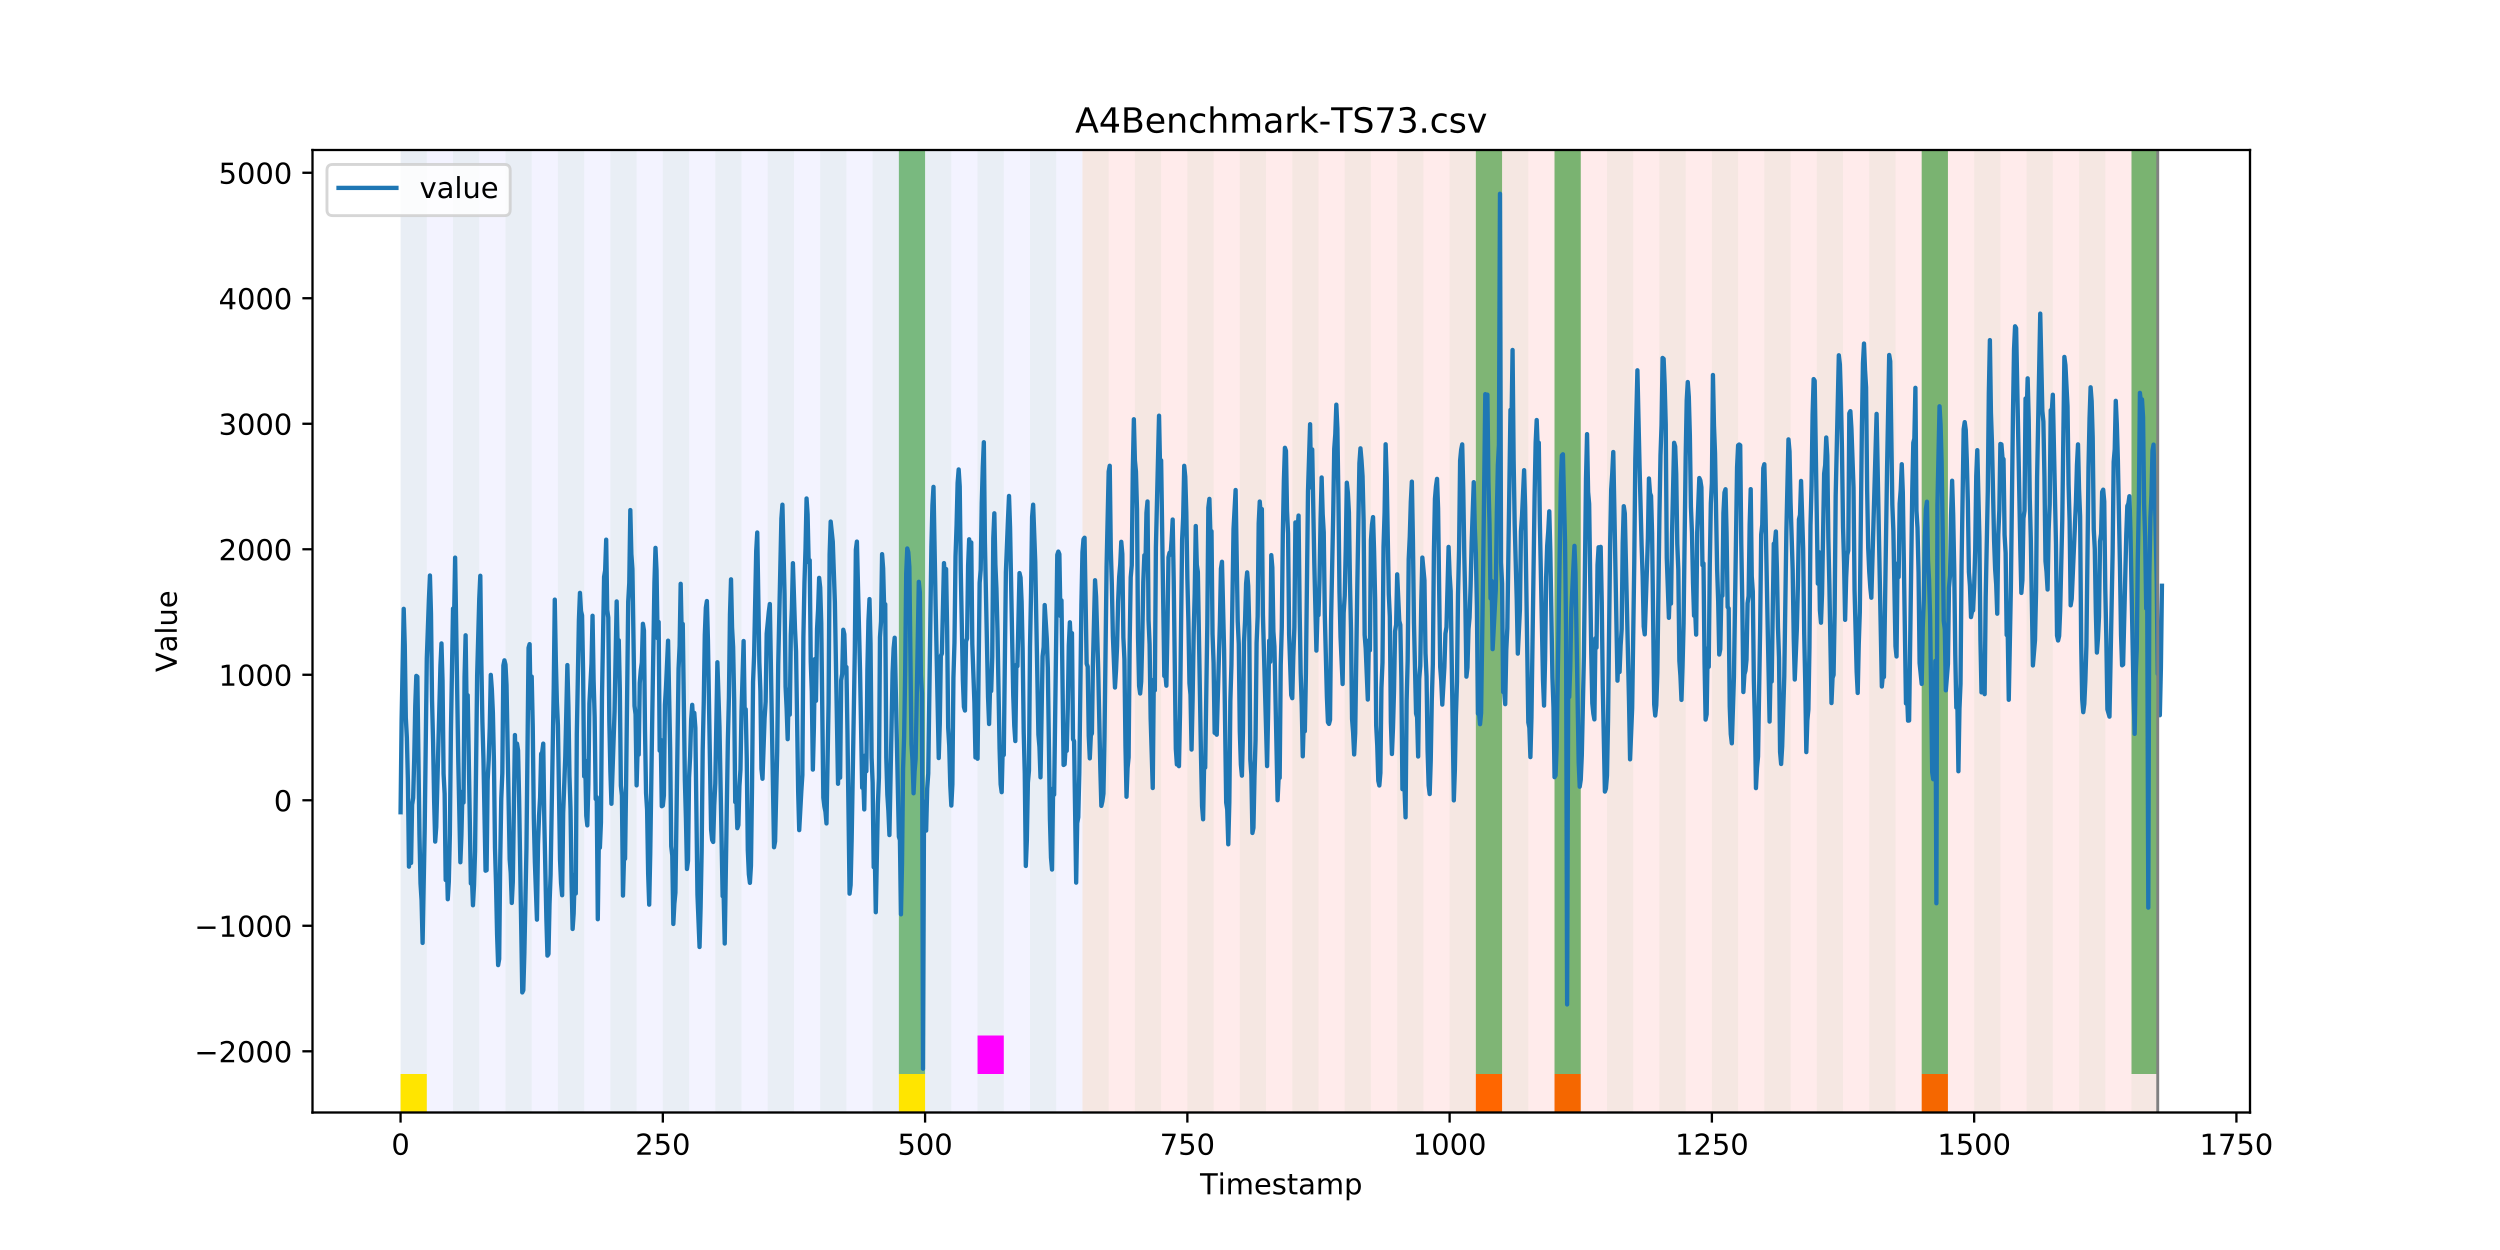 <?xml version="1.0" encoding="utf-8" standalone="no"?>
<!DOCTYPE svg PUBLIC "-//W3C//DTD SVG 1.1//EN"
  "http://www.w3.org/Graphics/SVG/1.1/DTD/svg11.dtd">
<!-- Created with matplotlib (https://matplotlib.org/) -->
<svg height="432pt" version="1.1" viewBox="0 0 864 432" width="864pt" xmlns="http://www.w3.org/2000/svg" xmlns:xlink="http://www.w3.org/1999/xlink">
 <defs>
  <style type="text/css">
*{stroke-linecap:butt;stroke-linejoin:round;}
  </style>
 </defs>
 <g id="figure_1">
  <g id="patch_1">
   <path d="M 0 432 
L 864 432 
L 864 0 
L 0 0 
z
" style="fill:#ffffff;"/>
  </g>
  <g id="axes_1">
   <g id="patch_2">
    <path d="M 108 384.48 
L 777.6 384.48 
L 777.6 51.84 
L 108 51.84 
z
" style="fill:#ffffff;"/>
   </g>
   <g id="patch_3">
    <path clip-path="url(#p9f52085fee)" d="M 138.436 384.48 
L 138.436 51.84 
L 374.096 51.84 
L 374.096 384.48 
z
" style="fill:#0000ff;opacity:0.05;"/>
   </g>
   <g id="patch_4">
    <path clip-path="url(#p9f52085fee)" d="M 374.096 384.48 
L 374.096 51.84 
L 745.713 51.84 
L 745.713 384.48 
z
" style="fill:#ff0000;opacity:0.08;"/>
   </g>
   <g id="patch_5">
    <path clip-path="url(#p9f52085fee)" d="M 138.436 384.48 
L 138.436 51.84 
L 147.5 51.84 
L 147.5 384.48 
z
" style="fill:#008000;opacity:0.04;"/>
   </g>
   <g id="patch_6">
    <path clip-path="url(#p9f52085fee)" d="M 138.436 384.48 
L 138.436 371.174 
L 147.5 371.174 
L 147.5 384.48 
z
" style="fill:#ffe500;"/>
   </g>
   <g id="patch_7">
    <path clip-path="url(#p9f52085fee)" d="M 156.564 384.48 
L 156.564 51.84 
L 165.628 51.84 
L 165.628 384.48 
z
" style="fill:#008000;opacity:0.04;"/>
   </g>
   <g id="patch_8">
    <path clip-path="url(#p9f52085fee)" d="M 174.692 384.48 
L 174.692 51.84 
L 183.756 51.84 
L 183.756 384.48 
z
" style="fill:#008000;opacity:0.04;"/>
   </g>
   <g id="patch_9">
    <path clip-path="url(#p9f52085fee)" d="M 192.819 384.48 
L 192.819 51.84 
L 201.883 51.84 
L 201.883 384.48 
z
" style="fill:#008000;opacity:0.04;"/>
   </g>
   <g id="patch_10">
    <path clip-path="url(#p9f52085fee)" d="M 210.947 384.48 
L 210.947 51.84 
L 220.011 51.84 
L 220.011 384.48 
z
" style="fill:#008000;opacity:0.04;"/>
   </g>
   <g id="patch_11">
    <path clip-path="url(#p9f52085fee)" d="M 229.075 384.48 
L 229.075 51.84 
L 238.139 51.84 
L 238.139 384.48 
z
" style="fill:#008000;opacity:0.04;"/>
   </g>
   <g id="patch_12">
    <path clip-path="url(#p9f52085fee)" d="M 247.202 384.48 
L 247.202 51.84 
L 256.266 51.84 
L 256.266 384.48 
z
" style="fill:#008000;opacity:0.04;"/>
   </g>
   <g id="patch_13">
    <path clip-path="url(#p9f52085fee)" d="M 265.33 384.48 
L 265.33 51.84 
L 274.394 51.84 
L 274.394 384.48 
z
" style="fill:#008000;opacity:0.04;"/>
   </g>
   <g id="patch_14">
    <path clip-path="url(#p9f52085fee)" d="M 510.054 384.48 
L 510.054 371.174 
L 519.118 371.174 
L 519.118 384.48 
z
" style="fill:#ff6600;"/>
   </g>
   <g id="patch_15">
    <path clip-path="url(#p9f52085fee)" d="M 283.458 384.48 
L 283.458 51.84 
L 292.522 51.84 
L 292.522 384.48 
z
" style="fill:#008000;opacity:0.04;"/>
   </g>
   <g id="patch_16">
    <path clip-path="url(#p9f52085fee)" d="M 301.585 384.48 
L 301.585 51.84 
L 310.649 51.84 
L 310.649 384.48 
z
" style="fill:#008000;opacity:0.04;"/>
   </g>
   <g id="patch_17">
    <path clip-path="url(#p9f52085fee)" d="M 537.245 384.48 
L 537.245 371.174 
L 546.309 371.174 
L 546.309 384.48 
z
" style="fill:#ff6600;"/>
   </g>
   <g id="patch_18">
    <path clip-path="url(#p9f52085fee)" d="M 310.649 371.174 
L 310.649 51.84 
L 319.713 51.84 
L 319.713 371.174 
z
" style="fill:#008000;opacity:0.5;"/>
   </g>
   <g id="patch_19">
    <path clip-path="url(#p9f52085fee)" d="M 310.649 384.48 
L 310.649 371.174 
L 319.713 371.174 
L 319.713 384.48 
z
" style="fill:#ffe500;"/>
   </g>
   <g id="patch_20">
    <path clip-path="url(#p9f52085fee)" d="M 319.713 384.48 
L 319.713 51.84 
L 328.777 51.84 
L 328.777 384.48 
z
" style="fill:#008000;opacity:0.04;"/>
   </g>
   <g id="patch_21">
    <path clip-path="url(#p9f52085fee)" d="M 337.841 384.48 
L 337.841 51.84 
L 346.905 51.84 
L 346.905 384.48 
z
" style="fill:#008000;opacity:0.04;"/>
   </g>
   <g id="patch_22">
    <path clip-path="url(#p9f52085fee)" d="M 337.841 371.174 
L 337.841 357.869 
L 346.905 357.869 
L 346.905 371.174 
z
" style="fill:#ff00ff;"/>
   </g>
   <g id="patch_23">
    <path clip-path="url(#p9f52085fee)" d="M 355.968 384.48 
L 355.968 51.84 
L 365.032 51.84 
L 365.032 384.48 
z
" style="fill:#008000;opacity:0.04;"/>
   </g>
   <g id="patch_24">
    <path clip-path="url(#p9f52085fee)" d="M 374.096 384.48 
L 374.096 51.84 
L 383.16 51.84 
L 383.16 384.48 
z
" style="fill:#008000;opacity:0.04;"/>
   </g>
   <g id="patch_25">
    <path clip-path="url(#p9f52085fee)" d="M 392.224 384.48 
L 392.224 51.84 
L 401.288 51.84 
L 401.288 384.48 
z
" style="fill:#008000;opacity:0.04;"/>
   </g>
   <g id="patch_26">
    <path clip-path="url(#p9f52085fee)" d="M 410.351 384.48 
L 410.351 51.84 
L 419.415 51.84 
L 419.415 384.48 
z
" style="fill:#008000;opacity:0.04;"/>
   </g>
   <g id="patch_27">
    <path clip-path="url(#p9f52085fee)" d="M 428.479 384.48 
L 428.479 51.84 
L 437.543 51.84 
L 437.543 384.48 
z
" style="fill:#008000;opacity:0.04;"/>
   </g>
   <g id="patch_28">
    <path clip-path="url(#p9f52085fee)" d="M 664.139 384.48 
L 664.139 371.174 
L 673.203 371.174 
L 673.203 384.48 
z
" style="fill:#ff6600;"/>
   </g>
   <g id="patch_29">
    <path clip-path="url(#p9f52085fee)" d="M 446.607 384.48 
L 446.607 51.84 
L 455.671 51.84 
L 455.671 384.48 
z
" style="fill:#008000;opacity:0.04;"/>
   </g>
   <g id="patch_30">
    <path clip-path="url(#p9f52085fee)" d="M 464.734 384.48 
L 464.734 51.84 
L 473.798 51.84 
L 473.798 384.48 
z
" style="fill:#008000;opacity:0.04;"/>
   </g>
   <g id="patch_31">
    <path clip-path="url(#p9f52085fee)" d="M 482.862 384.48 
L 482.862 51.84 
L 491.926 51.84 
L 491.926 384.48 
z
" style="fill:#008000;opacity:0.04;"/>
   </g>
   <g id="patch_32">
    <path clip-path="url(#p9f52085fee)" d="M 500.99 384.48 
L 500.99 51.84 
L 510.054 51.84 
L 510.054 384.48 
z
" style="fill:#008000;opacity:0.04;"/>
   </g>
   <g id="patch_33">
    <path clip-path="url(#p9f52085fee)" d="M 510.054 371.174 
L 510.054 51.84 
L 519.118 51.84 
L 519.118 371.174 
z
" style="fill:#008000;opacity:0.5;"/>
   </g>
   <g id="patch_34">
    <path clip-path="url(#p9f52085fee)" d="M 519.118 384.48 
L 519.118 51.84 
L 528.181 51.84 
L 528.181 384.48 
z
" style="fill:#008000;opacity:0.04;"/>
   </g>
   <g id="patch_35">
    <path clip-path="url(#p9f52085fee)" d="M 537.245 384.48 
L 537.245 51.84 
L 546.309 51.84 
L 546.309 384.48 
z
" style="fill:#008000;opacity:0.04;"/>
   </g>
   <g id="patch_36">
    <path clip-path="url(#p9f52085fee)" d="M 537.245 371.174 
L 537.245 51.84 
L 546.309 51.84 
L 546.309 371.174 
z
" style="fill:#008000;opacity:0.5;"/>
   </g>
   <g id="patch_37">
    <path clip-path="url(#p9f52085fee)" d="M 555.373 384.48 
L 555.373 51.84 
L 564.437 51.84 
L 564.437 384.48 
z
" style="fill:#008000;opacity:0.04;"/>
   </g>
   <g id="patch_38">
    <path clip-path="url(#p9f52085fee)" d="M 573.501 384.48 
L 573.501 51.84 
L 582.564 51.84 
L 582.564 384.48 
z
" style="fill:#008000;opacity:0.04;"/>
   </g>
   <g id="patch_39">
    <path clip-path="url(#p9f52085fee)" d="M 591.628 384.48 
L 591.628 51.84 
L 600.692 51.84 
L 600.692 384.48 
z
" style="fill:#008000;opacity:0.04;"/>
   </g>
   <g id="patch_40">
    <path clip-path="url(#p9f52085fee)" d="M 609.756 384.48 
L 609.756 51.84 
L 618.82 51.84 
L 618.82 384.48 
z
" style="fill:#008000;opacity:0.04;"/>
   </g>
   <g id="patch_41">
    <path clip-path="url(#p9f52085fee)" d="M 627.884 384.48 
L 627.884 51.84 
L 636.947 51.84 
L 636.947 384.48 
z
" style="fill:#008000;opacity:0.04;"/>
   </g>
   <g id="patch_42">
    <path clip-path="url(#p9f52085fee)" d="M 646.011 384.48 
L 646.011 51.84 
L 655.075 51.84 
L 655.075 384.48 
z
" style="fill:#008000;opacity:0.04;"/>
   </g>
   <g id="patch_43">
    <path clip-path="url(#p9f52085fee)" d="M 664.139 384.48 
L 664.139 51.84 
L 673.203 51.84 
L 673.203 384.48 
z
" style="fill:#008000;opacity:0.04;"/>
   </g>
   <g id="patch_44">
    <path clip-path="url(#p9f52085fee)" d="M 664.139 371.174 
L 664.139 51.84 
L 673.203 51.84 
L 673.203 371.174 
z
" style="fill:#008000;opacity:0.5;"/>
   </g>
   <g id="patch_45">
    <path clip-path="url(#p9f52085fee)" d="M 682.267 384.48 
L 682.267 51.84 
L 691.33 51.84 
L 691.33 384.48 
z
" style="fill:#008000;opacity:0.04;"/>
   </g>
   <g id="patch_46">
    <path clip-path="url(#p9f52085fee)" d="M 700.394 384.48 
L 700.394 51.84 
L 709.458 51.84 
L 709.458 384.48 
z
" style="fill:#008000;opacity:0.04;"/>
   </g>
   <g id="patch_47">
    <path clip-path="url(#p9f52085fee)" d="M 718.522 384.48 
L 718.522 51.84 
L 727.586 51.84 
L 727.586 384.48 
z
" style="fill:#008000;opacity:0.04;"/>
   </g>
   <g id="patch_48">
    <path clip-path="url(#p9f52085fee)" d="M 736.65 384.48 
L 736.65 51.84 
L 745.713 51.84 
L 745.713 384.48 
z
" style="fill:#008000;opacity:0.04;"/>
   </g>
   <g id="patch_49">
    <path clip-path="url(#p9f52085fee)" d="M 736.65 371.174 
L 736.65 51.84 
L 745.713 51.84 
L 745.713 371.174 
z
" style="fill:#008000;opacity:0.5;"/>
   </g>
   <g id="matplotlib.axis_1">
    <g id="xtick_1">
     <g id="line2d_1">
      <defs>
       <path d="M 0 0 
L 0 3.5 
" id="m38da753f60" style="stroke:#000000;stroke-width:0.8;"/>
      </defs>
      <g>
       <use style="stroke:#000000;stroke-width:0.8;" x="138.436" xlink:href="#m38da753f60" y="384.48"/>
      </g>
     </g>
     <g id="text_1">
      <!-- 0 -->
      <defs>
       <path d="M 31.781 66.406 
Q 24.172 66.406 20.328 58.906 
Q 16.5 51.422 16.5 36.375 
Q 16.5 21.391 20.328 13.891 
Q 24.172 6.391 31.781 6.391 
Q 39.453 6.391 43.281 13.891 
Q 47.125 21.391 47.125 36.375 
Q 47.125 51.422 43.281 58.906 
Q 39.453 66.406 31.781 66.406 
z
M 31.781 74.219 
Q 44.047 74.219 50.516 64.516 
Q 56.984 54.828 56.984 36.375 
Q 56.984 17.969 50.516 8.266 
Q 44.047 -1.422 31.781 -1.422 
Q 19.531 -1.422 13.062 8.266 
Q 6.594 17.969 6.594 36.375 
Q 6.594 54.828 13.062 64.516 
Q 19.531 74.219 31.781 74.219 
z
" id="DejaVuSans-48"/>
      </defs>
      <g transform="translate(135.255 399.078)scale(0.1 -0.1)">
       <use xlink:href="#DejaVuSans-48"/>
      </g>
     </g>
    </g>
    <g id="xtick_2">
     <g id="line2d_2">
      <g>
       <use style="stroke:#000000;stroke-width:0.8;" x="229.075" xlink:href="#m38da753f60" y="384.48"/>
      </g>
     </g>
     <g id="text_2">
      <!-- 250 -->
      <defs>
       <path d="M 19.188 8.297 
L 53.609 8.297 
L 53.609 0 
L 7.328 0 
L 7.328 8.297 
Q 12.938 14.109 22.625 23.891 
Q 32.328 33.688 34.812 36.531 
Q 39.547 41.844 41.422 45.531 
Q 43.312 49.219 43.312 52.781 
Q 43.312 58.594 39.234 62.25 
Q 35.156 65.922 28.609 65.922 
Q 23.969 65.922 18.812 64.312 
Q 13.672 62.703 7.812 59.422 
L 7.812 69.391 
Q 13.766 71.781 18.938 73 
Q 24.125 74.219 28.422 74.219 
Q 39.75 74.219 46.484 68.547 
Q 53.219 62.891 53.219 53.422 
Q 53.219 48.922 51.531 44.891 
Q 49.859 40.875 45.406 35.406 
Q 44.188 33.984 37.641 27.219 
Q 31.109 20.453 19.188 8.297 
z
" id="DejaVuSans-50"/>
       <path d="M 10.797 72.906 
L 49.516 72.906 
L 49.516 64.594 
L 19.828 64.594 
L 19.828 46.734 
Q 21.969 47.469 24.109 47.828 
Q 26.266 48.188 28.422 48.188 
Q 40.625 48.188 47.75 41.5 
Q 54.891 34.812 54.891 23.391 
Q 54.891 11.625 47.562 5.094 
Q 40.234 -1.422 26.906 -1.422 
Q 22.312 -1.422 17.547 -0.641 
Q 12.797 0.141 7.719 1.703 
L 7.719 11.625 
Q 12.109 9.234 16.797 8.062 
Q 21.484 6.891 26.703 6.891 
Q 35.156 6.891 40.078 11.328 
Q 45.016 15.766 45.016 23.391 
Q 45.016 31 40.078 35.438 
Q 35.156 39.891 26.703 39.891 
Q 22.75 39.891 18.812 39.016 
Q 14.891 38.141 10.797 36.281 
z
" id="DejaVuSans-53"/>
      </defs>
      <g transform="translate(219.531 399.078)scale(0.1 -0.1)">
       <use xlink:href="#DejaVuSans-50"/>
       <use x="63.623" xlink:href="#DejaVuSans-53"/>
       <use x="127.246" xlink:href="#DejaVuSans-48"/>
      </g>
     </g>
    </g>
    <g id="xtick_3">
     <g id="line2d_3">
      <g>
       <use style="stroke:#000000;stroke-width:0.8;" x="319.713" xlink:href="#m38da753f60" y="384.48"/>
      </g>
     </g>
     <g id="text_3">
      <!-- 500 -->
      <g transform="translate(310.169 399.078)scale(0.1 -0.1)">
       <use xlink:href="#DejaVuSans-53"/>
       <use x="63.623" xlink:href="#DejaVuSans-48"/>
       <use x="127.246" xlink:href="#DejaVuSans-48"/>
      </g>
     </g>
    </g>
    <g id="xtick_4">
     <g id="line2d_4">
      <g>
       <use style="stroke:#000000;stroke-width:0.8;" x="410.351" xlink:href="#m38da753f60" y="384.48"/>
      </g>
     </g>
     <g id="text_4">
      <!-- 750 -->
      <defs>
       <path d="M 8.203 72.906 
L 55.078 72.906 
L 55.078 68.703 
L 28.609 0 
L 18.312 0 
L 43.219 64.594 
L 8.203 64.594 
z
" id="DejaVuSans-55"/>
      </defs>
      <g transform="translate(400.808 399.078)scale(0.1 -0.1)">
       <use xlink:href="#DejaVuSans-55"/>
       <use x="63.623" xlink:href="#DejaVuSans-53"/>
       <use x="127.246" xlink:href="#DejaVuSans-48"/>
      </g>
     </g>
    </g>
    <g id="xtick_5">
     <g id="line2d_5">
      <g>
       <use style="stroke:#000000;stroke-width:0.8;" x="500.99" xlink:href="#m38da753f60" y="384.48"/>
      </g>
     </g>
     <g id="text_5">
      <!-- 1000 -->
      <defs>
       <path d="M 12.406 8.297 
L 28.516 8.297 
L 28.516 63.922 
L 10.984 60.406 
L 10.984 69.391 
L 28.422 72.906 
L 38.281 72.906 
L 38.281 8.297 
L 54.391 8.297 
L 54.391 0 
L 12.406 0 
z
" id="DejaVuSans-49"/>
      </defs>
      <g transform="translate(488.265 399.078)scale(0.1 -0.1)">
       <use xlink:href="#DejaVuSans-49"/>
       <use x="63.623" xlink:href="#DejaVuSans-48"/>
       <use x="127.246" xlink:href="#DejaVuSans-48"/>
       <use x="190.869" xlink:href="#DejaVuSans-48"/>
      </g>
     </g>
    </g>
    <g id="xtick_6">
     <g id="line2d_6">
      <g>
       <use style="stroke:#000000;stroke-width:0.8;" x="591.628" xlink:href="#m38da753f60" y="384.48"/>
      </g>
     </g>
     <g id="text_6">
      <!-- 1250 -->
      <g transform="translate(578.903 399.078)scale(0.1 -0.1)">
       <use xlink:href="#DejaVuSans-49"/>
       <use x="63.623" xlink:href="#DejaVuSans-50"/>
       <use x="127.246" xlink:href="#DejaVuSans-53"/>
       <use x="190.869" xlink:href="#DejaVuSans-48"/>
      </g>
     </g>
    </g>
    <g id="xtick_7">
     <g id="line2d_7">
      <g>
       <use style="stroke:#000000;stroke-width:0.8;" x="682.267" xlink:href="#m38da753f60" y="384.48"/>
      </g>
     </g>
     <g id="text_7">
      <!-- 1500 -->
      <g transform="translate(669.542 399.078)scale(0.1 -0.1)">
       <use xlink:href="#DejaVuSans-49"/>
       <use x="63.623" xlink:href="#DejaVuSans-53"/>
       <use x="127.246" xlink:href="#DejaVuSans-48"/>
       <use x="190.869" xlink:href="#DejaVuSans-48"/>
      </g>
     </g>
    </g>
    <g id="xtick_8">
     <g id="line2d_8">
      <g>
       <use style="stroke:#000000;stroke-width:0.8;" x="772.905" xlink:href="#m38da753f60" y="384.48"/>
      </g>
     </g>
     <g id="text_8">
      <!-- 1750 -->
      <g transform="translate(760.18 399.078)scale(0.1 -0.1)">
       <use xlink:href="#DejaVuSans-49"/>
       <use x="63.623" xlink:href="#DejaVuSans-55"/>
       <use x="127.246" xlink:href="#DejaVuSans-53"/>
       <use x="190.869" xlink:href="#DejaVuSans-48"/>
      </g>
     </g>
    </g>
    <g id="text_9">
     <!-- Timestamp -->
     <defs>
      <path d="M -0.297 72.906 
L 61.375 72.906 
L 61.375 64.594 
L 35.5 64.594 
L 35.5 0 
L 25.594 0 
L 25.594 64.594 
L -0.297 64.594 
z
" id="DejaVuSans-84"/>
      <path d="M 9.422 54.688 
L 18.406 54.688 
L 18.406 0 
L 9.422 0 
z
M 9.422 75.984 
L 18.406 75.984 
L 18.406 64.594 
L 9.422 64.594 
z
" id="DejaVuSans-105"/>
      <path d="M 52 44.188 
Q 55.375 50.25 60.062 53.125 
Q 64.75 56 71.094 56 
Q 79.641 56 84.281 50.016 
Q 88.922 44.047 88.922 33.016 
L 88.922 0 
L 79.891 0 
L 79.891 32.719 
Q 79.891 40.578 77.094 44.375 
Q 74.312 48.188 68.609 48.188 
Q 61.625 48.188 57.562 43.547 
Q 53.516 38.922 53.516 30.906 
L 53.516 0 
L 44.484 0 
L 44.484 32.719 
Q 44.484 40.625 41.703 44.406 
Q 38.922 48.188 33.109 48.188 
Q 26.219 48.188 22.156 43.531 
Q 18.109 38.875 18.109 30.906 
L 18.109 0 
L 9.078 0 
L 9.078 54.688 
L 18.109 54.688 
L 18.109 46.188 
Q 21.188 51.219 25.484 53.609 
Q 29.781 56 35.688 56 
Q 41.656 56 45.828 52.969 
Q 50 49.953 52 44.188 
z
" id="DejaVuSans-109"/>
      <path d="M 56.203 29.594 
L 56.203 25.203 
L 14.891 25.203 
Q 15.484 15.922 20.484 11.062 
Q 25.484 6.203 34.422 6.203 
Q 39.594 6.203 44.453 7.469 
Q 49.312 8.734 54.109 11.281 
L 54.109 2.781 
Q 49.266 0.734 44.188 -0.344 
Q 39.109 -1.422 33.891 -1.422 
Q 20.797 -1.422 13.156 6.188 
Q 5.516 13.812 5.516 26.812 
Q 5.516 40.234 12.766 48.109 
Q 20.016 56 32.328 56 
Q 43.359 56 49.781 48.891 
Q 56.203 41.797 56.203 29.594 
z
M 47.219 32.234 
Q 47.125 39.594 43.094 43.984 
Q 39.062 48.391 32.422 48.391 
Q 24.906 48.391 20.391 44.141 
Q 15.875 39.891 15.188 32.172 
z
" id="DejaVuSans-101"/>
      <path d="M 44.281 53.078 
L 44.281 44.578 
Q 40.484 46.531 36.375 47.5 
Q 32.281 48.484 27.875 48.484 
Q 21.188 48.484 17.844 46.438 
Q 14.5 44.391 14.5 40.281 
Q 14.5 37.156 16.891 35.375 
Q 19.281 33.594 26.516 31.984 
L 29.594 31.297 
Q 39.156 29.25 43.188 25.516 
Q 47.219 21.781 47.219 15.094 
Q 47.219 7.469 41.188 3.016 
Q 35.156 -1.422 24.609 -1.422 
Q 20.219 -1.422 15.453 -0.562 
Q 10.688 0.297 5.422 2 
L 5.422 11.281 
Q 10.406 8.688 15.234 7.391 
Q 20.062 6.109 24.812 6.109 
Q 31.156 6.109 34.562 8.281 
Q 37.984 10.453 37.984 14.406 
Q 37.984 18.062 35.516 20.016 
Q 33.062 21.969 24.703 23.781 
L 21.578 24.516 
Q 13.234 26.266 9.516 29.906 
Q 5.812 33.547 5.812 39.891 
Q 5.812 47.609 11.281 51.797 
Q 16.75 56 26.812 56 
Q 31.781 56 36.172 55.266 
Q 40.578 54.547 44.281 53.078 
z
" id="DejaVuSans-115"/>
      <path d="M 18.312 70.219 
L 18.312 54.688 
L 36.812 54.688 
L 36.812 47.703 
L 18.312 47.703 
L 18.312 18.016 
Q 18.312 11.328 20.141 9.422 
Q 21.969 7.516 27.594 7.516 
L 36.812 7.516 
L 36.812 0 
L 27.594 0 
Q 17.188 0 13.234 3.875 
Q 9.281 7.766 9.281 18.016 
L 9.281 47.703 
L 2.688 47.703 
L 2.688 54.688 
L 9.281 54.688 
L 9.281 70.219 
z
" id="DejaVuSans-116"/>
      <path d="M 34.281 27.484 
Q 23.391 27.484 19.188 25 
Q 14.984 22.516 14.984 16.5 
Q 14.984 11.719 18.141 8.906 
Q 21.297 6.109 26.703 6.109 
Q 34.188 6.109 38.703 11.406 
Q 43.219 16.703 43.219 25.484 
L 43.219 27.484 
z
M 52.203 31.203 
L 52.203 0 
L 43.219 0 
L 43.219 8.297 
Q 40.141 3.328 35.547 0.953 
Q 30.953 -1.422 24.312 -1.422 
Q 15.922 -1.422 10.953 3.297 
Q 6 8.016 6 15.922 
Q 6 25.141 12.172 29.828 
Q 18.359 34.516 30.609 34.516 
L 43.219 34.516 
L 43.219 35.406 
Q 43.219 41.609 39.141 45 
Q 35.062 48.391 27.688 48.391 
Q 23 48.391 18.547 47.266 
Q 14.109 46.141 10.016 43.891 
L 10.016 52.203 
Q 14.938 54.109 19.578 55.047 
Q 24.219 56 28.609 56 
Q 40.484 56 46.344 49.844 
Q 52.203 43.703 52.203 31.203 
z
" id="DejaVuSans-97"/>
      <path d="M 18.109 8.203 
L 18.109 -20.797 
L 9.078 -20.797 
L 9.078 54.688 
L 18.109 54.688 
L 18.109 46.391 
Q 20.953 51.266 25.266 53.625 
Q 29.594 56 35.594 56 
Q 45.562 56 51.781 48.094 
Q 58.016 40.188 58.016 27.297 
Q 58.016 14.406 51.781 6.484 
Q 45.562 -1.422 35.594 -1.422 
Q 29.594 -1.422 25.266 0.953 
Q 20.953 3.328 18.109 8.203 
z
M 48.688 27.297 
Q 48.688 37.203 44.609 42.844 
Q 40.531 48.484 33.406 48.484 
Q 26.266 48.484 22.188 42.844 
Q 18.109 37.203 18.109 27.297 
Q 18.109 17.391 22.188 11.75 
Q 26.266 6.109 33.406 6.109 
Q 40.531 6.109 44.609 11.75 
Q 48.688 17.391 48.688 27.297 
z
" id="DejaVuSans-112"/>
     </defs>
     <g transform="translate(414.739 412.757)scale(0.1 -0.1)">
      <use xlink:href="#DejaVuSans-84"/>
      <use x="61.037" xlink:href="#DejaVuSans-105"/>
      <use x="88.82" xlink:href="#DejaVuSans-109"/>
      <use x="186.232" xlink:href="#DejaVuSans-101"/>
      <use x="247.756" xlink:href="#DejaVuSans-115"/>
      <use x="299.855" xlink:href="#DejaVuSans-116"/>
      <use x="339.064" xlink:href="#DejaVuSans-97"/>
      <use x="400.344" xlink:href="#DejaVuSans-109"/>
      <use x="497.756" xlink:href="#DejaVuSans-112"/>
     </g>
    </g>
   </g>
   <g id="matplotlib.axis_2">
    <g id="ytick_1">
     <g id="line2d_9">
      <defs>
       <path d="M 0 0 
L -3.5 0 
" id="mf80d77de3d" style="stroke:#000000;stroke-width:0.8;"/>
      </defs>
      <g>
       <use style="stroke:#000000;stroke-width:0.8;" x="108" xlink:href="#mf80d77de3d" y="363.322"/>
      </g>
     </g>
     <g id="text_10">
      <!-- −2000 -->
      <defs>
       <path d="M 10.594 35.5 
L 73.188 35.5 
L 73.188 27.203 
L 10.594 27.203 
z
" id="DejaVuSans-8722"/>
      </defs>
      <g transform="translate(67.17 367.121)scale(0.1 -0.1)">
       <use xlink:href="#DejaVuSans-8722"/>
       <use x="83.789" xlink:href="#DejaVuSans-50"/>
       <use x="147.412" xlink:href="#DejaVuSans-48"/>
       <use x="211.035" xlink:href="#DejaVuSans-48"/>
       <use x="274.658" xlink:href="#DejaVuSans-48"/>
      </g>
     </g>
    </g>
    <g id="ytick_2">
     <g id="line2d_10">
      <g>
       <use style="stroke:#000000;stroke-width:0.8;" x="108" xlink:href="#mf80d77de3d" y="319.948"/>
      </g>
     </g>
     <g id="text_11">
      <!-- −1000 -->
      <g transform="translate(67.17 323.747)scale(0.1 -0.1)">
       <use xlink:href="#DejaVuSans-8722"/>
       <use x="83.789" xlink:href="#DejaVuSans-49"/>
       <use x="147.412" xlink:href="#DejaVuSans-48"/>
       <use x="211.035" xlink:href="#DejaVuSans-48"/>
       <use x="274.658" xlink:href="#DejaVuSans-48"/>
      </g>
     </g>
    </g>
    <g id="ytick_3">
     <g id="line2d_11">
      <g>
       <use style="stroke:#000000;stroke-width:0.8;" x="108" xlink:href="#mf80d77de3d" y="276.574"/>
      </g>
     </g>
     <g id="text_12">
      <!-- 0 -->
      <g transform="translate(94.638 280.373)scale(0.1 -0.1)">
       <use xlink:href="#DejaVuSans-48"/>
      </g>
     </g>
    </g>
    <g id="ytick_4">
     <g id="line2d_12">
      <g>
       <use style="stroke:#000000;stroke-width:0.8;" x="108" xlink:href="#mf80d77de3d" y="233.2"/>
      </g>
     </g>
     <g id="text_13">
      <!-- 1000 -->
      <g transform="translate(75.55 236.999)scale(0.1 -0.1)">
       <use xlink:href="#DejaVuSans-49"/>
       <use x="63.623" xlink:href="#DejaVuSans-48"/>
       <use x="127.246" xlink:href="#DejaVuSans-48"/>
       <use x="190.869" xlink:href="#DejaVuSans-48"/>
      </g>
     </g>
    </g>
    <g id="ytick_5">
     <g id="line2d_13">
      <g>
       <use style="stroke:#000000;stroke-width:0.8;" x="108" xlink:href="#mf80d77de3d" y="189.826"/>
      </g>
     </g>
     <g id="text_14">
      <!-- 2000 -->
      <g transform="translate(75.55 193.625)scale(0.1 -0.1)">
       <use xlink:href="#DejaVuSans-50"/>
       <use x="63.623" xlink:href="#DejaVuSans-48"/>
       <use x="127.246" xlink:href="#DejaVuSans-48"/>
       <use x="190.869" xlink:href="#DejaVuSans-48"/>
      </g>
     </g>
    </g>
    <g id="ytick_6">
     <g id="line2d_14">
      <g>
       <use style="stroke:#000000;stroke-width:0.8;" x="108" xlink:href="#mf80d77de3d" y="146.452"/>
      </g>
     </g>
     <g id="text_15">
      <!-- 3000 -->
      <defs>
       <path d="M 40.578 39.312 
Q 47.656 37.797 51.625 33 
Q 55.609 28.219 55.609 21.188 
Q 55.609 10.406 48.188 4.484 
Q 40.766 -1.422 27.094 -1.422 
Q 22.516 -1.422 17.656 -0.516 
Q 12.797 0.391 7.625 2.203 
L 7.625 11.719 
Q 11.719 9.328 16.594 8.109 
Q 21.484 6.891 26.812 6.891 
Q 36.078 6.891 40.938 10.547 
Q 45.797 14.203 45.797 21.188 
Q 45.797 27.641 41.281 31.266 
Q 36.766 34.906 28.719 34.906 
L 20.219 34.906 
L 20.219 43.016 
L 29.109 43.016 
Q 36.375 43.016 40.234 45.922 
Q 44.094 48.828 44.094 54.297 
Q 44.094 59.906 40.109 62.906 
Q 36.141 65.922 28.719 65.922 
Q 24.656 65.922 20.016 65.031 
Q 15.375 64.156 9.812 62.312 
L 9.812 71.094 
Q 15.438 72.656 20.344 73.438 
Q 25.25 74.219 29.594 74.219 
Q 40.828 74.219 47.359 69.109 
Q 53.906 64.016 53.906 55.328 
Q 53.906 49.266 50.438 45.094 
Q 46.969 40.922 40.578 39.312 
z
" id="DejaVuSans-51"/>
      </defs>
      <g transform="translate(75.55 150.251)scale(0.1 -0.1)">
       <use xlink:href="#DejaVuSans-51"/>
       <use x="63.623" xlink:href="#DejaVuSans-48"/>
       <use x="127.246" xlink:href="#DejaVuSans-48"/>
       <use x="190.869" xlink:href="#DejaVuSans-48"/>
      </g>
     </g>
    </g>
    <g id="ytick_7">
     <g id="line2d_15">
      <g>
       <use style="stroke:#000000;stroke-width:0.8;" x="108" xlink:href="#mf80d77de3d" y="103.077"/>
      </g>
     </g>
     <g id="text_16">
      <!-- 4000 -->
      <defs>
       <path d="M 37.797 64.312 
L 12.891 25.391 
L 37.797 25.391 
z
M 35.203 72.906 
L 47.609 72.906 
L 47.609 25.391 
L 58.016 25.391 
L 58.016 17.188 
L 47.609 17.188 
L 47.609 0 
L 37.797 0 
L 37.797 17.188 
L 4.891 17.188 
L 4.891 26.703 
z
" id="DejaVuSans-52"/>
      </defs>
      <g transform="translate(75.55 106.877)scale(0.1 -0.1)">
       <use xlink:href="#DejaVuSans-52"/>
       <use x="63.623" xlink:href="#DejaVuSans-48"/>
       <use x="127.246" xlink:href="#DejaVuSans-48"/>
       <use x="190.869" xlink:href="#DejaVuSans-48"/>
      </g>
     </g>
    </g>
    <g id="ytick_8">
     <g id="line2d_16">
      <g>
       <use style="stroke:#000000;stroke-width:0.8;" x="108" xlink:href="#mf80d77de3d" y="59.703"/>
      </g>
     </g>
     <g id="text_17">
      <!-- 5000 -->
      <g transform="translate(75.55 63.503)scale(0.1 -0.1)">
       <use xlink:href="#DejaVuSans-53"/>
       <use x="63.623" xlink:href="#DejaVuSans-48"/>
       <use x="127.246" xlink:href="#DejaVuSans-48"/>
       <use x="190.869" xlink:href="#DejaVuSans-48"/>
      </g>
     </g>
    </g>
    <g id="text_18">
     <!-- Value -->
     <defs>
      <path d="M 28.609 0 
L 0.781 72.906 
L 11.078 72.906 
L 34.188 11.531 
L 57.328 72.906 
L 67.578 72.906 
L 39.797 0 
z
" id="DejaVuSans-86"/>
      <path d="M 9.422 75.984 
L 18.406 75.984 
L 18.406 0 
L 9.422 0 
z
" id="DejaVuSans-108"/>
      <path d="M 8.5 21.578 
L 8.5 54.688 
L 17.484 54.688 
L 17.484 21.922 
Q 17.484 14.156 20.5 10.266 
Q 23.531 6.391 29.594 6.391 
Q 36.859 6.391 41.078 11.031 
Q 45.312 15.672 45.312 23.688 
L 45.312 54.688 
L 54.297 54.688 
L 54.297 0 
L 45.312 0 
L 45.312 8.406 
Q 42.047 3.422 37.719 1 
Q 33.406 -1.422 27.688 -1.422 
Q 18.266 -1.422 13.375 4.438 
Q 8.5 10.297 8.5 21.578 
z
M 31.109 56 
z
" id="DejaVuSans-117"/>
     </defs>
     <g transform="translate(61.091 232.273)rotate(-90)scale(0.1 -0.1)">
      <use xlink:href="#DejaVuSans-86"/>
      <use x="68.299" xlink:href="#DejaVuSans-97"/>
      <use x="129.578" xlink:href="#DejaVuSans-108"/>
      <use x="157.361" xlink:href="#DejaVuSans-117"/>
      <use x="220.74" xlink:href="#DejaVuSans-101"/>
     </g>
    </g>
   </g>
   <g id="line2d_17">
    <path clip-path="url(#p9f52085fee)" d="M 138.436 280.712 
L 138.799 248.465 
L 139.524 210.409 
L 139.887 223.007 
L 140.249 248.095 
L 140.612 254.969 
L 140.974 269.881 
L 141.337 299.513 
L 141.699 286.301 
L 142.062 298.248 
L 142.424 278.131 
L 142.787 275.763 
L 143.15 262.433 
L 143.512 243.921 
L 143.875 233.589 
L 144.237 233.871 
L 144.962 288.364 
L 145.325 305.261 
L 145.687 311.095 
L 146.05 325.874 
L 146.775 286.398 
L 147.5 227.574 
L 148.225 207.213 
L 148.588 198.887 
L 148.95 212.014 
L 149.313 242.016 
L 149.676 256.649 
L 150.038 276.963 
L 150.401 290.859 
L 150.763 285.818 
L 152.213 230.045 
L 152.576 222.366 
L 152.939 235.213 
L 153.301 267.441 
L 153.664 274.37 
L 154.026 304.136 
L 154.389 296.142 
L 154.751 310.775 
L 155.114 304.649 
L 155.476 288.358 
L 155.839 252.739 
L 156.564 210.318 
L 156.927 213.835 
L 157.289 192.712 
L 158.377 262.917 
L 159.102 298.005 
L 159.464 288.714 
L 159.827 273.574 
L 160.19 277.356 
L 160.552 233.896 
L 160.915 219.556 
L 161.277 245.583 
L 161.64 240.268 
L 162.727 305.331 
L 163.09 303.318 
L 163.453 312.862 
L 163.815 306.048 
L 164.178 294.311 
L 164.903 233.333 
L 165.628 207.004 
L 165.99 198.987 
L 166.353 228.789 
L 166.716 249.416 
L 167.078 262.314 
L 167.803 300.913 
L 168.166 300.75 
L 168.528 269.713 
L 168.891 262.797 
L 169.253 251.5 
L 169.616 233.234 
L 169.979 238.192 
L 170.341 246.355 
L 170.704 263.027 
L 171.066 292.998 
L 171.429 305.73 
L 171.791 323.015 
L 172.154 333.543 
L 172.516 331.424 
L 172.879 297.044 
L 173.241 275.94 
L 173.604 267.223 
L 173.967 229.98 
L 174.329 228.214 
L 174.692 229.685 
L 175.054 236.806 
L 176.142 297 
L 176.504 301.669 
L 176.867 312.06 
L 177.23 304.755 
L 177.955 254.028 
L 178.317 267.355 
L 178.68 256.993 
L 179.042 259.332 
L 179.405 275.936 
L 180.493 342.987 
L 180.855 342.232 
L 181.218 329.525 
L 181.943 293.244 
L 182.668 223.879 
L 183.03 222.618 
L 183.393 244.639 
L 183.756 233.826 
L 184.118 251.15 
L 184.481 282.661 
L 184.843 297.868 
L 185.568 317.833 
L 185.931 291.845 
L 186.293 281.946 
L 186.656 275.726 
L 187.019 260.5 
L 187.381 259.964 
L 187.744 256.998 
L 188.106 283.418 
L 188.831 317.759 
L 189.194 330.259 
L 189.556 329.719 
L 189.919 312.37 
L 190.282 302.353 
L 191.369 237.499 
L 191.732 207.227 
L 192.094 228.139 
L 192.457 242.579 
L 192.819 250.654 
L 193.544 297.121 
L 193.907 305.241 
L 194.27 309.403 
L 194.632 280.953 
L 195.357 261.659 
L 196.082 229.843 
L 196.445 244.182 
L 196.807 268.039 
L 197.17 279.742 
L 197.533 304.663 
L 197.895 321.056 
L 198.258 315.718 
L 198.62 302.324 
L 198.983 308.799 
L 199.345 253.602 
L 200.07 214.208 
L 200.433 204.893 
L 200.796 211.215 
L 201.158 212.666 
L 201.521 232.22 
L 201.883 268.316 
L 202.246 262.91 
L 202.608 281.911 
L 202.971 285.254 
L 203.333 271.18 
L 203.696 243.097 
L 204.421 229.362 
L 204.784 212.806 
L 205.146 234.951 
L 205.509 247.735 
L 205.871 276.145 
L 206.234 275.476 
L 206.596 317.691 
L 206.959 290.033 
L 207.322 292.968 
L 207.684 284.273 
L 208.047 240.798 
L 208.772 199.339 
L 209.134 197.172 
L 209.497 186.503 
L 209.859 210.811 
L 210.222 213.431 
L 210.585 249.455 
L 210.947 266.535 
L 211.31 277.788 
L 212.397 245.789 
L 213.122 207.853 
L 213.485 224.953 
L 213.847 221.274 
L 214.21 238.264 
L 214.573 271.552 
L 214.935 274.929 
L 215.298 309.522 
L 215.66 296.321 
L 216.023 296.791 
L 216.385 270.469 
L 217.11 207.933 
L 217.473 201.484 
L 217.836 176.276 
L 218.198 191.455 
L 218.561 196.67 
L 219.286 243.961 
L 219.648 246.858 
L 220.011 271.43 
L 220.373 258.539 
L 220.736 260.807 
L 221.099 236.003 
L 221.461 231.597 
L 221.824 228.958 
L 222.186 215.584 
L 222.549 217.874 
L 222.911 252.224 
L 223.274 274.096 
L 223.636 279.843 
L 223.999 301.932 
L 224.362 312.654 
L 224.724 295.046 
L 225.449 245.662 
L 226.174 201.353 
L 226.537 189.344 
L 226.899 197.281 
L 227.262 220.579 
L 227.625 214.945 
L 227.987 259.436 
L 228.35 255.693 
L 228.712 278.636 
L 229.075 278.404 
L 229.437 274.947 
L 229.8 243.544 
L 230.162 237.668 
L 230.887 221.418 
L 231.613 259.266 
L 231.975 292.46 
L 232.338 295.673 
L 232.7 319.322 
L 233.063 312.314 
L 233.425 308.483 
L 234.513 231.119 
L 234.876 223.247 
L 235.238 201.757 
L 235.601 219.116 
L 235.963 215.624 
L 236.688 269.58 
L 237.051 282.755 
L 237.413 300.326 
L 237.776 297.554 
L 238.139 268.786 
L 238.501 261.49 
L 238.864 248.681 
L 239.226 243.59 
L 239.589 250.238 
L 239.951 246.381 
L 240.314 251.549 
L 241.039 309.184 
L 241.764 327.288 
L 242.127 313.644 
L 242.489 294.175 
L 242.852 259.264 
L 243.214 242.809 
L 243.577 219.433 
L 243.939 210.034 
L 244.302 207.716 
L 244.665 221.398 
L 245.752 286.693 
L 246.115 290.275 
L 246.477 290.983 
L 246.84 278.352 
L 247.202 270.754 
L 247.928 228.872 
L 248.653 251.271 
L 249.74 309.724 
L 250.103 309.772 
L 250.465 326.083 
L 251.19 278.502 
L 251.553 255.804 
L 251.916 240.894 
L 252.278 212.255 
L 252.641 200.213 
L 253.003 216.926 
L 253.366 223.611 
L 253.728 241.794 
L 254.091 277.201 
L 254.453 275.128 
L 254.816 286.23 
L 255.179 285.153 
L 255.541 271.706 
L 255.904 265.982 
L 256.266 245.898 
L 256.991 221.537 
L 257.354 245.785 
L 257.716 245.117 
L 258.079 262.191 
L 258.442 293.848 
L 258.804 302.146 
L 259.167 305.117 
L 259.529 299.17 
L 259.892 272.348 
L 260.254 235.706 
L 260.617 226.465 
L 261.342 190.463 
L 261.705 184.027 
L 262.43 228.904 
L 262.792 238.97 
L 263.155 265.752 
L 263.517 269.142 
L 264.242 248.282 
L 264.605 242.52 
L 264.968 218.981 
L 265.693 211.49 
L 266.055 208.738 
L 267.143 272.289 
L 267.505 292.809 
L 267.868 290.789 
L 268.593 259.808 
L 268.956 229.557 
L 270.043 179.239 
L 270.406 174.419 
L 271.131 205.202 
L 271.493 237.263 
L 271.856 244.796 
L 272.219 255.462 
L 272.581 238.324 
L 272.944 246.986 
L 273.306 219.371 
L 273.669 210.396 
L 274.031 194.633 
L 274.756 217.473 
L 275.119 225.151 
L 275.844 273.647 
L 276.207 286.897 
L 276.932 273.567 
L 277.294 267.841 
L 277.657 220.027 
L 278.019 201.33 
L 278.382 189.737 
L 278.745 172.272 
L 279.107 177.805 
L 279.47 194.354 
L 279.832 193.6 
L 280.195 228.627 
L 280.557 239.13 
L 280.92 265.975 
L 281.282 251.471 
L 281.645 227.74 
L 282.008 242.198 
L 282.37 217.373 
L 282.733 210.613 
L 283.095 199.706 
L 283.458 203.065 
L 283.82 215.306 
L 284.545 275.674 
L 284.908 278.71 
L 285.271 280.505 
L 285.633 284.582 
L 286.358 242.98 
L 286.721 191.492 
L 287.083 180.253 
L 287.808 187.246 
L 288.533 208.189 
L 289.621 270.882 
L 289.984 253.17 
L 290.346 268.766 
L 290.709 235.108 
L 291.071 232.868 
L 291.434 217.639 
L 291.796 219.189 
L 292.159 231.974 
L 292.522 230.531 
L 292.884 253.213 
L 293.609 308.856 
L 293.972 305.84 
L 294.334 290.15 
L 295.422 224.855 
L 295.785 189.974 
L 296.147 187.171 
L 297.235 232.134 
L 297.96 272.233 
L 298.322 268.941 
L 298.685 279.741 
L 299.048 261.07 
L 299.41 266.543 
L 299.773 231.241 
L 300.135 214.537 
L 300.498 207.043 
L 300.86 222.332 
L 301.223 261.734 
L 301.585 270.586 
L 301.948 299.692 
L 302.311 294.177 
L 302.673 315.265 
L 303.398 277.982 
L 303.761 268.722 
L 304.123 220.175 
L 304.486 214.842 
L 304.848 191.512 
L 305.211 196.426 
L 305.574 210.415 
L 305.936 208.817 
L 306.299 261.803 
L 306.661 274.571 
L 307.024 280.257 
L 307.386 288.602 
L 308.474 232.577 
L 308.836 224.079 
L 309.199 220.403 
L 310.649 289.161 
L 311.012 290.306 
L 311.374 315.995 
L 311.737 298.48 
L 312.099 265.776 
L 312.462 254.748 
L 312.825 232.431 
L 313.187 198.137 
L 313.55 189.554 
L 313.912 190.882 
L 314.275 195.964 
L 315 257.249 
L 315.362 262.785 
L 315.725 274.16 
L 316.088 266.492 
L 316.45 262.225 
L 317.538 201.073 
L 317.9 204.702 
L 318.263 233.259 
L 318.625 239.631 
L 318.988 369.36 
L 319.351 277.062 
L 319.713 278.739 
L 320.076 287.06 
L 320.438 272.521 
L 320.801 267.363 
L 321.888 188.778 
L 322.251 174.597 
L 322.614 168.26 
L 323.339 208.574 
L 324.426 261.985 
L 324.789 250.174 
L 325.151 226.677 
L 325.514 225.869 
L 326.239 194.608 
L 326.602 201.184 
L 326.964 196.658 
L 327.327 217.468 
L 327.689 251.508 
L 328.052 257.698 
L 328.414 271.44 
L 328.777 278.408 
L 329.139 271.074 
L 329.502 234.182 
L 329.865 222.118 
L 330.227 192.216 
L 330.59 181.61 
L 330.952 166.893 
L 331.315 162.236 
L 331.677 168.093 
L 332.04 197.327 
L 332.765 235.108 
L 333.128 244.298 
L 333.49 245.563 
L 333.853 221.658 
L 334.215 220.668 
L 334.578 195.489 
L 334.94 186.38 
L 335.303 189.185 
L 335.665 187.474 
L 336.028 222.621 
L 336.753 242.91 
L 337.116 261.786 
L 337.478 249.203 
L 337.841 262.223 
L 338.566 201.417 
L 338.928 196.955 
L 339.291 173.861 
L 339.654 161.31 
L 340.016 152.833 
L 340.379 187.142 
L 341.466 240.934 
L 341.829 250.223 
L 342.191 236.68 
L 342.554 238.82 
L 342.917 227.08 
L 343.279 185.944 
L 343.642 177.397 
L 344.004 195.116 
L 344.367 203.498 
L 344.729 217.978 
L 345.454 258.756 
L 345.817 271.043 
L 346.18 273.773 
L 346.542 258.179 
L 346.905 260.917 
L 347.63 197.779 
L 348.355 179.557 
L 348.717 171.395 
L 349.08 182.442 
L 350.168 240.245 
L 350.53 250.757 
L 350.893 256.113 
L 351.255 229.745 
L 351.618 230.241 
L 352.343 198.057 
L 352.705 199.621 
L 353.068 208.018 
L 353.431 224.831 
L 353.793 253.121 
L 354.156 267.286 
L 354.518 299.279 
L 354.881 290.392 
L 355.243 270.502 
L 355.606 266.351 
L 355.968 223.373 
L 356.331 204.596 
L 356.694 178.606 
L 357.056 174.414 
L 357.781 194.125 
L 358.869 253.869 
L 359.231 258.125 
L 359.594 268.646 
L 360.319 226.859 
L 360.682 223.649 
L 361.044 209.101 
L 361.769 220.64 
L 362.132 230.808 
L 362.857 283.176 
L 363.22 296.391 
L 363.582 300.518 
L 363.945 272.546 
L 364.307 274.639 
L 365.395 191.734 
L 365.757 190.624 
L 366.12 191.514 
L 366.482 212.869 
L 366.845 207.49 
L 367.57 264.374 
L 367.933 264.136 
L 368.295 257.533 
L 368.658 259.496 
L 369.02 244.833 
L 369.383 223.116 
L 369.745 215.059 
L 370.108 222.86 
L 370.471 218.811 
L 370.833 255.479 
L 371.196 256.134 
L 371.921 305.039 
L 372.283 284.453 
L 372.646 282.456 
L 373.008 267.299 
L 373.734 208.657 
L 374.096 190.881 
L 374.459 186.346 
L 374.821 185.846 
L 375.546 229.398 
L 375.909 230.402 
L 376.271 254.274 
L 376.634 262.089 
L 376.997 254.121 
L 377.359 253.511 
L 377.722 229.292 
L 378.447 200.524 
L 378.809 206.234 
L 379.534 231.126 
L 380.26 265.298 
L 380.622 278.513 
L 380.985 276.913 
L 381.347 274.288 
L 381.71 254.995 
L 382.435 195.655 
L 383.16 162.953 
L 383.523 160.968 
L 383.885 189.725 
L 384.248 201.822 
L 384.61 219.855 
L 385.335 237.614 
L 385.698 231.633 
L 386.06 223.289 
L 386.423 207.886 
L 386.785 199.395 
L 387.148 195.109 
L 387.511 187.248 
L 387.873 191.473 
L 388.236 220.307 
L 388.598 227.888 
L 388.961 257.811 
L 389.323 275.359 
L 389.686 265.418 
L 390.048 261.737 
L 390.411 222.645 
L 390.774 199.502 
L 391.136 195.364 
L 391.499 162.143 
L 391.861 144.892 
L 392.224 159.163 
L 392.586 162.942 
L 392.949 176.087 
L 393.311 220.402 
L 393.674 237.078 
L 394.037 239.679 
L 394.399 235.556 
L 394.762 221.042 
L 395.124 201.135 
L 395.487 191.892 
L 395.849 196.445 
L 396.212 177.237 
L 396.574 173.306 
L 396.937 214.27 
L 397.3 222.708 
L 397.662 248.221 
L 398.387 272.342 
L 398.75 234.889 
L 399.112 238.587 
L 399.475 189.167 
L 400.563 143.66 
L 400.925 161.826 
L 401.288 159.093 
L 402.375 233.624 
L 402.738 232.837 
L 403.1 236.973 
L 403.463 217.803 
L 403.826 192.622 
L 404.188 191.025 
L 404.551 191.69 
L 404.913 186.601 
L 405.276 179.544 
L 405.638 200.894 
L 406.363 258.844 
L 406.726 264.207 
L 407.088 254.173 
L 407.451 264.791 
L 407.814 246.651 
L 408.539 186.52 
L 408.901 178.823 
L 409.264 160.984 
L 409.626 164.77 
L 409.989 177.148 
L 410.351 199.788 
L 410.714 215.031 
L 411.077 236.136 
L 411.439 240.103 
L 411.802 259.049 
L 412.164 241.902 
L 412.527 219.158 
L 412.889 205.127 
L 413.252 181.78 
L 413.614 195.207 
L 413.977 197.67 
L 415.065 261.38 
L 415.427 278.54 
L 415.79 283.146 
L 416.152 263.749 
L 416.515 265.266 
L 417.24 215.996 
L 417.603 175.452 
L 417.965 172.414 
L 418.328 184.917 
L 418.69 183.577 
L 419.053 219.117 
L 419.415 229.146 
L 419.778 253.272 
L 420.14 253.4 
L 420.503 253.914 
L 421.591 215.043 
L 421.953 196.541 
L 422.316 194.15 
L 423.041 224.435 
L 423.766 277.379 
L 424.128 279.787 
L 424.491 291.797 
L 424.854 277.314 
L 425.216 242.152 
L 425.579 229.826 
L 426.304 182.815 
L 427.029 169.338 
L 427.754 214.676 
L 428.117 222.616 
L 428.479 252.832 
L 428.842 264.265 
L 429.204 268.071 
L 429.567 253.043 
L 429.929 221.8 
L 430.292 214.622 
L 430.654 201.654 
L 431.017 197.809 
L 431.38 202.529 
L 431.742 216.448 
L 432.105 262.436 
L 432.467 267.747 
L 432.83 287.871 
L 433.192 286.102 
L 433.555 268.179 
L 433.917 255.853 
L 434.28 222.196 
L 434.643 213.088 
L 435.005 180.855 
L 435.368 173.326 
L 435.73 177.824 
L 436.093 175.919 
L 436.455 212.347 
L 437.906 264.762 
L 438.268 246.258 
L 438.631 221.411 
L 438.993 228.727 
L 439.356 191.846 
L 439.718 196.135 
L 440.081 218.2 
L 440.443 223.466 
L 441.531 276.561 
L 441.894 268.768 
L 442.256 268.846 
L 442.619 229.881 
L 442.981 216.959 
L 443.344 184.575 
L 443.706 166.058 
L 444.069 154.756 
L 444.431 155.815 
L 444.794 176.473 
L 445.157 184.433 
L 445.519 219.218 
L 446.244 240.216 
L 446.607 241.296 
L 446.969 226.806 
L 447.332 216.886 
L 447.694 180.539 
L 448.057 188.01 
L 448.782 178.169 
L 449.145 210.326 
L 449.507 232.553 
L 449.87 243.468 
L 450.232 261.392 
L 450.595 248.683 
L 450.957 252.713 
L 451.32 232.88 
L 452.045 169.673 
L 452.77 146.605 
L 453.133 168.467 
L 453.495 155.321 
L 454.22 194.569 
L 454.946 224.853 
L 455.308 212.406 
L 455.671 212.6 
L 456.033 199.878 
L 456.396 179.229 
L 456.758 165.013 
L 457.121 177.73 
L 457.483 183.966 
L 457.846 212.381 
L 458.571 240.738 
L 458.934 249.591 
L 459.296 250.186 
L 459.659 248.801 
L 460.021 214.194 
L 460.746 178.306 
L 461.109 155.163 
L 461.472 150.119 
L 461.834 139.852 
L 462.197 148.141 
L 462.559 172.251 
L 462.922 204.577 
L 463.284 220.06 
L 464.009 236.398 
L 464.372 211.82 
L 464.734 205.975 
L 465.097 189.406 
L 465.46 166.819 
L 465.822 170.25 
L 466.185 177.15 
L 466.547 201.234 
L 466.91 217.805 
L 467.272 248.521 
L 467.635 253.241 
L 467.997 260.748 
L 468.36 253.334 
L 469.085 202.407 
L 469.81 160.11 
L 470.173 154.945 
L 470.535 159.055 
L 470.898 164.596 
L 471.26 179.843 
L 471.623 219.416 
L 471.986 224.177 
L 472.711 241.766 
L 473.073 221.298 
L 473.436 224.756 
L 473.798 186.709 
L 474.161 181.308 
L 474.523 178.71 
L 474.886 190.574 
L 475.249 207.224 
L 475.611 250.747 
L 475.974 257.67 
L 476.336 269.827 
L 476.699 271.468 
L 477.061 267.117 
L 477.424 237.717 
L 477.786 229.058 
L 478.149 188.848 
L 478.512 177.166 
L 478.874 153.537 
L 479.237 164.808 
L 479.962 205.247 
L 480.324 213.138 
L 480.687 249.612 
L 481.049 260.586 
L 481.412 251.69 
L 481.774 238.806 
L 482.137 218.135 
L 482.5 215.916 
L 482.862 198.488 
L 483.587 214.586 
L 483.95 215.956 
L 484.312 234.59 
L 484.675 272.739 
L 485.037 271.883 
L 485.4 272.387 
L 485.763 282.472 
L 486.125 242.194 
L 486.488 228.391 
L 486.85 193.246 
L 487.213 185.531 
L 487.575 173.44 
L 487.938 166.452 
L 488.3 186.466 
L 488.663 215.248 
L 489.388 246.593 
L 489.751 247.898 
L 490.113 261.456 
L 490.476 234.647 
L 490.838 230.135 
L 491.201 207.51 
L 491.563 192.697 
L 492.289 200.577 
L 492.651 225.765 
L 493.014 233.838 
L 493.376 259.409 
L 493.739 271.476 
L 494.101 274.425 
L 494.464 262.837 
L 494.826 241.904 
L 495.189 229.621 
L 495.552 190.841 
L 495.914 172.422 
L 496.277 168.058 
L 496.639 165.495 
L 497.002 175.743 
L 497.727 230.509 
L 498.089 235.285 
L 498.452 243.514 
L 499.177 230.559 
L 499.54 218.961 
L 499.902 216.733 
L 500.627 189.013 
L 500.99 198.594 
L 501.352 204.273 
L 502.44 276.613 
L 502.803 266.038 
L 503.165 247.296 
L 503.528 235.672 
L 503.89 205.555 
L 504.253 189.86 
L 504.615 159.175 
L 504.978 155.391 
L 505.34 153.577 
L 505.703 169.216 
L 506.066 192.515 
L 506.428 208.35 
L 506.791 233.856 
L 507.153 230.674 
L 507.516 217.346 
L 507.878 213.466 
L 508.241 202.527 
L 508.603 187.494 
L 509.329 166.641 
L 509.691 182.358 
L 510.054 191.189 
L 510.416 209.513 
L 510.779 246.628 
L 511.141 246.296 
L 511.504 250.28 
L 511.866 246.417 
L 512.592 195.756 
L 513.317 136.216 
L 513.679 138.512 
L 514.042 136.386 
L 514.404 166.45 
L 514.767 180.911 
L 515.129 206.805 
L 515.492 200.761 
L 515.855 224.346 
L 516.942 203.774 
L 517.305 177.255 
L 517.667 160.746 
L 518.03 153.724 
L 518.392 66.96 
L 518.755 194.389 
L 519.118 201.705 
L 519.48 239.161 
L 519.843 238.816 
L 520.205 243.357 
L 520.568 224.693 
L 520.93 217.081 
L 522.018 141.647 
L 522.38 145.602 
L 522.743 120.951 
L 523.106 158.643 
L 523.468 180.959 
L 524.193 207.538 
L 524.556 225.899 
L 525.281 210.742 
L 525.643 183.603 
L 526.006 178.329 
L 526.731 162.492 
L 527.094 175.502 
L 528.181 249.66 
L 528.544 251.46 
L 528.906 261.656 
L 529.269 248.076 
L 530.357 171.318 
L 530.719 153.083 
L 531.082 145.157 
L 531.444 154.993 
L 531.807 152.991 
L 532.169 180.121 
L 533.257 235.091 
L 533.62 243.861 
L 533.982 228.038 
L 534.345 199.468 
L 534.707 188.6 
L 535.07 183.672 
L 535.432 176.704 
L 535.795 190.662 
L 536.52 234.157 
L 536.883 244.465 
L 537.245 268.589 
L 537.608 268.005 
L 537.97 258.282 
L 539.42 167.408 
L 539.783 157.409 
L 540.146 156.996 
L 540.871 187.1 
L 541.233 218.119 
L 541.596 347.136 
L 541.958 240.34 
L 542.321 240.897 
L 542.683 230.422 
L 543.046 210.917 
L 543.771 195.857 
L 544.134 188.644 
L 544.496 197.984 
L 545.584 263.252 
L 545.946 271.884 
L 546.309 269.467 
L 546.672 261.013 
L 547.397 226.761 
L 548.122 165.41 
L 548.484 150.034 
L 548.847 169.997 
L 549.209 174.137 
L 549.935 225.562 
L 550.297 243.022 
L 550.66 246.638 
L 551.022 248.625 
L 551.385 220.589 
L 551.747 223.816 
L 552.11 195.215 
L 552.472 189.13 
L 552.835 193.52 
L 553.198 188.991 
L 553.56 208.049 
L 553.923 237.535 
L 554.648 273.567 
L 555.01 272.531 
L 555.373 268.031 
L 555.735 249.259 
L 556.461 187.882 
L 556.823 169.212 
L 557.186 163.655 
L 557.548 156.215 
L 558.273 195.236 
L 558.998 235.242 
L 559.361 226.28 
L 559.723 232.236 
L 560.086 223.091 
L 560.449 217.419 
L 560.811 187.666 
L 561.174 174.94 
L 561.536 177.426 
L 562.986 242.503 
L 563.349 262.429 
L 564.074 244.721 
L 564.799 194.595 
L 565.162 158.621 
L 565.887 127.972 
L 566.612 160.482 
L 567.337 188.4 
L 567.7 199.26 
L 568.062 216.504 
L 568.425 219.241 
L 569.15 197.424 
L 569.512 185.963 
L 569.875 165.364 
L 570.238 170.464 
L 570.6 171.372 
L 570.963 184.34 
L 571.688 243.45 
L 572.05 247.284 
L 572.413 243.755 
L 572.775 232.649 
L 573.501 178.033 
L 573.863 157.335 
L 574.226 146.93 
L 574.588 123.708 
L 574.951 124.022 
L 575.313 132.973 
L 575.676 146.671 
L 576.038 192.865 
L 576.764 213.524 
L 577.126 202.945 
L 577.489 208.609 
L 577.851 184.645 
L 578.576 153.033 
L 578.939 154.319 
L 579.301 163.799 
L 579.664 187.965 
L 580.026 196.919 
L 580.389 228.418 
L 580.752 233.561 
L 581.114 241.884 
L 581.477 230.569 
L 581.839 215.644 
L 582.564 158.1 
L 582.927 138.391 
L 583.289 132.028 
L 583.652 137.113 
L 584.015 150.528 
L 584.377 175.03 
L 584.74 184.08 
L 585.102 201.448 
L 585.465 212.801 
L 585.827 210.587 
L 586.19 219.326 
L 586.552 183.937 
L 587.278 165.21 
L 587.64 166.017 
L 588.003 168.41 
L 588.365 195.322 
L 588.728 194.709 
L 589.09 229.161 
L 589.453 248.693 
L 589.815 246.852 
L 590.178 224.081 
L 590.541 230.454 
L 590.903 195.121 
L 591.266 173.92 
L 591.628 166.996 
L 591.991 129.597 
L 592.353 147.136 
L 592.716 156.693 
L 593.441 196.85 
L 593.804 207.858 
L 594.166 226.209 
L 594.529 224.365 
L 594.891 206.038 
L 595.254 205.885 
L 595.616 177.317 
L 595.979 170.21 
L 596.341 169.084 
L 596.704 184.155 
L 597.067 209.772 
L 597.429 210.266 
L 597.792 244.117 
L 598.154 253.694 
L 598.517 256.891 
L 599.242 234.173 
L 600.329 161.475 
L 600.692 153.905 
L 601.055 153.627 
L 601.417 153.886 
L 601.78 187.701 
L 602.142 208.581 
L 602.505 239.174 
L 602.867 233.053 
L 603.23 231.785 
L 603.592 228.007 
L 603.955 208.489 
L 604.318 206.007 
L 604.68 181.399 
L 605.043 169.044 
L 605.405 199.13 
L 605.768 204.44 
L 606.13 235.202 
L 606.493 249.204 
L 606.855 272.378 
L 607.218 265.362 
L 607.581 261.439 
L 608.306 217.171 
L 608.668 184.749 
L 609.031 181.362 
L 609.393 161.779 
L 609.756 160.436 
L 610.118 174.779 
L 610.844 213.2 
L 611.569 249.38 
L 611.931 231.185 
L 612.294 235.531 
L 613.019 187.905 
L 613.381 187.808 
L 613.744 183.683 
L 614.107 196.844 
L 614.469 216.826 
L 614.832 227.479 
L 615.194 259.889 
L 615.557 264.041 
L 615.919 257.956 
L 616.644 233.84 
L 617.369 183.657 
L 618.095 151.848 
L 618.457 156.047 
L 618.82 173.62 
L 619.545 196.786 
L 619.907 220.512 
L 620.27 234.849 
L 620.995 217.228 
L 621.358 202.271 
L 621.72 179.502 
L 622.083 177.985 
L 622.445 166.207 
L 623.17 189.618 
L 623.533 219.003 
L 623.895 236.243 
L 624.258 259.929 
L 624.621 248.93 
L 624.983 245.144 
L 625.346 223.933 
L 625.708 181.639 
L 626.071 167.77 
L 626.433 143.157 
L 626.796 131.012 
L 627.158 131.581 
L 628.246 201.706 
L 628.609 190.805 
L 628.971 210.976 
L 629.334 215.219 
L 629.696 205.306 
L 630.421 163.679 
L 630.784 160.721 
L 631.147 151.2 
L 631.509 157.479 
L 631.872 185.883 
L 632.234 202.326 
L 632.959 242.976 
L 633.322 234.277 
L 633.684 233.24 
L 634.047 212.158 
L 634.41 171.283 
L 635.497 122.781 
L 635.86 125.948 
L 636.222 137.548 
L 636.585 155.363 
L 636.947 182.044 
L 637.31 194.607 
L 637.672 214.221 
L 638.035 199.617 
L 638.398 191.738 
L 638.76 190.306 
L 639.123 142.807 
L 639.485 142.102 
L 639.848 148.032 
L 640.573 168.52 
L 640.935 203.94 
L 641.661 232.147 
L 642.023 239.49 
L 642.386 222.636 
L 642.748 211.571 
L 643.473 147.464 
L 643.836 125.538 
L 644.198 118.728 
L 644.561 127.944 
L 644.924 133.888 
L 645.286 169.574 
L 645.649 189.338 
L 646.011 197.62 
L 646.374 203.013 
L 646.736 206.573 
L 648.549 143.037 
L 650.362 237.257 
L 650.724 233.166 
L 651.087 233.975 
L 652.175 161.538 
L 652.9 122.681 
L 653.262 124.871 
L 653.987 174.409 
L 654.35 183.507 
L 655.075 223.328 
L 655.438 226.883 
L 655.8 194.72 
L 656.163 199.429 
L 656.525 174.099 
L 656.888 169.253 
L 657.25 160.43 
L 657.613 170.27 
L 658.701 243.115 
L 659.063 239.692 
L 659.426 249.066 
L 659.788 249.011 
L 660.876 169.4 
L 661.238 153.024 
L 661.601 151.558 
L 661.964 134.032 
L 662.326 176.555 
L 662.689 182.459 
L 663.051 197.971 
L 663.414 229.168 
L 664.139 236.358 
L 664.501 216.821 
L 664.864 207.47 
L 665.227 185.565 
L 665.589 175.964 
L 665.952 173.391 
L 666.314 193.442 
L 666.677 200.346 
L 667.039 213.028 
L 667.764 266.901 
L 668.127 269.308 
L 668.49 255.03 
L 668.852 228.407 
L 669.215 312.174 
L 669.577 174.435 
L 670.302 140.412 
L 670.665 146.782 
L 671.027 159.847 
L 671.39 183.555 
L 671.753 214.577 
L 672.115 217.48 
L 672.478 238.581 
L 673.203 229.481 
L 673.565 203.118 
L 673.928 198.838 
L 674.29 177.954 
L 674.653 166.139 
L 675.015 177.82 
L 675.378 196.687 
L 675.741 226.105 
L 676.103 244.561 
L 676.466 242.959 
L 676.828 266.55 
L 677.191 244.893 
L 677.553 236.317 
L 677.916 195.346 
L 678.641 148.311 
L 679.004 145.887 
L 679.366 148.625 
L 679.729 159.159 
L 680.091 173.495 
L 680.454 197.661 
L 680.816 202.566 
L 681.179 213.269 
L 681.541 211.305 
L 681.904 210.966 
L 682.267 202.742 
L 682.629 190.23 
L 682.992 164.438 
L 683.354 155.572 
L 684.079 185.685 
L 684.442 221.262 
L 684.804 239.29 
L 685.167 235.593 
L 685.53 233.184 
L 685.892 239.899 
L 686.255 206.435 
L 686.98 169.876 
L 687.342 135.624 
L 687.705 117.541 
L 688.067 142.612 
L 688.43 153.193 
L 689.155 186.855 
L 689.518 196.723 
L 689.88 201.918 
L 690.243 212.097 
L 690.605 184.761 
L 690.968 176.259 
L 691.33 153.426 
L 691.693 153.568 
L 692.056 158.214 
L 692.418 158.679 
L 692.781 184.865 
L 693.143 191.144 
L 693.506 219.474 
L 693.868 218.647 
L 694.231 241.848 
L 694.956 203.164 
L 695.681 143.085 
L 696.044 120.799 
L 696.406 112.764 
L 696.769 113.39 
L 697.494 150.659 
L 698.219 189.599 
L 698.581 204.921 
L 698.944 200.534 
L 699.307 179.149 
L 699.669 176.51 
L 700.032 137.726 
L 700.394 143.773 
L 700.757 130.755 
L 701.119 144.833 
L 701.482 172.038 
L 701.844 186.158 
L 702.57 229.977 
L 703.295 221.261 
L 703.657 204.783 
L 704.02 164.889 
L 705.107 108.38 
L 705.833 142.012 
L 706.195 145.712 
L 706.558 164.913 
L 706.92 193.919 
L 707.283 197.609 
L 707.645 203.742 
L 708.008 183.222 
L 708.37 174.31 
L 708.733 141.77 
L 709.096 142.056 
L 709.458 136.416 
L 710.546 188.129 
L 710.908 219.653 
L 711.271 221.354 
L 711.633 219.816 
L 711.996 210.964 
L 712.721 179.801 
L 713.446 123.355 
L 713.809 126.153 
L 714.534 140.437 
L 714.896 167.374 
L 715.259 180.274 
L 715.621 209.206 
L 715.984 206.982 
L 717.434 173.698 
L 717.797 160.708 
L 718.159 153.574 
L 718.522 169.216 
L 718.884 178.46 
L 719.247 222.02 
L 719.61 241.668 
L 719.972 246.129 
L 720.335 243.266 
L 720.697 235.186 
L 721.06 223.176 
L 721.785 161.466 
L 722.147 144.558 
L 722.51 133.849 
L 722.873 138.649 
L 723.235 151.202 
L 723.598 182.944 
L 723.96 189.803 
L 724.323 211.72 
L 724.685 225.533 
L 725.048 220.742 
L 725.41 213.197 
L 725.773 187.111 
L 726.136 184.492 
L 726.498 170.004 
L 726.861 169.232 
L 727.223 173.274 
L 727.586 203.585 
L 727.948 220.867 
L 728.311 245.156 
L 729.036 247.672 
L 730.124 191.002 
L 730.486 159.629 
L 730.849 155.275 
L 731.211 138.527 
L 731.574 146.681 
L 731.936 159.009 
L 732.661 195.824 
L 733.024 219.327 
L 733.387 229.936 
L 733.749 229.667 
L 734.837 184.868 
L 735.199 174.854 
L 735.562 174.089 
L 735.924 171.497 
L 736.287 183.706 
L 737.375 240.805 
L 737.737 253.615 
L 738.1 233.175 
L 738.462 224.318 
L 738.825 193.253 
L 739.187 173.766 
L 739.55 135.775 
L 739.913 138.945 
L 740.275 138.031 
L 740.638 144.157 
L 741 174.285 
L 741.363 185.669 
L 741.725 210.298 
L 742.088 209.324 
L 742.45 313.682 
L 742.813 199.307 
L 743.176 179.001 
L 743.538 171.145 
L 743.901 155.807 
L 744.263 153.653 
L 744.626 166.107 
L 745.351 200.573 
L 745.713 232.886 
L 746.076 229.535 
L 746.439 247.179 
L 746.801 231.055 
L 747.164 202.446 
L 747.164 202.446 
" style="fill:none;stroke:#1f77b4;stroke-linecap:square;stroke-width:1.5;"/>
   </g>
   <g id="line2d_18">
    <path clip-path="url(#p9f52085fee)" d="M 745.713 384.48 
L 745.713 51.84 
" style="fill:none;stroke:#808080;stroke-linecap:square;"/>
   </g>
   <g id="patch_50">
    <path d="M 108 384.48 
L 108 51.84 
" style="fill:none;stroke:#000000;stroke-linecap:square;stroke-linejoin:miter;stroke-width:0.8;"/>
   </g>
   <g id="patch_51">
    <path d="M 777.6 384.48 
L 777.6 51.84 
" style="fill:none;stroke:#000000;stroke-linecap:square;stroke-linejoin:miter;stroke-width:0.8;"/>
   </g>
   <g id="patch_52">
    <path d="M 108 384.48 
L 777.6 384.48 
" style="fill:none;stroke:#000000;stroke-linecap:square;stroke-linejoin:miter;stroke-width:0.8;"/>
   </g>
   <g id="patch_53">
    <path d="M 108 51.84 
L 777.6 51.84 
" style="fill:none;stroke:#000000;stroke-linecap:square;stroke-linejoin:miter;stroke-width:0.8;"/>
   </g>
   <g id="text_19">
    <!-- A4Benchmark-TS73.csv -->
    <defs>
     <path d="M 34.188 63.188 
L 20.797 26.906 
L 47.609 26.906 
z
M 28.609 72.906 
L 39.797 72.906 
L 67.578 0 
L 57.328 0 
L 50.688 18.703 
L 17.828 18.703 
L 11.188 0 
L 0.781 0 
z
" id="DejaVuSans-65"/>
     <path d="M 19.672 34.812 
L 19.672 8.109 
L 35.5 8.109 
Q 43.453 8.109 47.281 11.406 
Q 51.125 14.703 51.125 21.484 
Q 51.125 28.328 47.281 31.562 
Q 43.453 34.812 35.5 34.812 
z
M 19.672 64.797 
L 19.672 42.828 
L 34.281 42.828 
Q 41.5 42.828 45.031 45.531 
Q 48.578 48.25 48.578 53.812 
Q 48.578 59.328 45.031 62.062 
Q 41.5 64.797 34.281 64.797 
z
M 9.812 72.906 
L 35.016 72.906 
Q 46.297 72.906 52.391 68.219 
Q 58.5 63.531 58.5 54.891 
Q 58.5 48.188 55.375 44.234 
Q 52.25 40.281 46.188 39.312 
Q 53.469 37.75 57.5 32.781 
Q 61.531 27.828 61.531 20.406 
Q 61.531 10.641 54.891 5.312 
Q 48.25 0 35.984 0 
L 9.812 0 
z
" id="DejaVuSans-66"/>
     <path d="M 54.891 33.016 
L 54.891 0 
L 45.906 0 
L 45.906 32.719 
Q 45.906 40.484 42.875 44.328 
Q 39.844 48.188 33.797 48.188 
Q 26.516 48.188 22.312 43.547 
Q 18.109 38.922 18.109 30.906 
L 18.109 0 
L 9.078 0 
L 9.078 54.688 
L 18.109 54.688 
L 18.109 46.188 
Q 21.344 51.125 25.703 53.562 
Q 30.078 56 35.797 56 
Q 45.219 56 50.047 50.172 
Q 54.891 44.344 54.891 33.016 
z
" id="DejaVuSans-110"/>
     <path d="M 48.781 52.594 
L 48.781 44.188 
Q 44.969 46.297 41.141 47.344 
Q 37.312 48.391 33.406 48.391 
Q 24.656 48.391 19.812 42.844 
Q 14.984 37.312 14.984 27.297 
Q 14.984 17.281 19.812 11.734 
Q 24.656 6.203 33.406 6.203 
Q 37.312 6.203 41.141 7.25 
Q 44.969 8.297 48.781 10.406 
L 48.781 2.094 
Q 45.016 0.344 40.984 -0.531 
Q 36.969 -1.422 32.422 -1.422 
Q 20.062 -1.422 12.781 6.344 
Q 5.516 14.109 5.516 27.297 
Q 5.516 40.672 12.859 48.328 
Q 20.219 56 33.016 56 
Q 37.156 56 41.109 55.141 
Q 45.062 54.297 48.781 52.594 
z
" id="DejaVuSans-99"/>
     <path d="M 54.891 33.016 
L 54.891 0 
L 45.906 0 
L 45.906 32.719 
Q 45.906 40.484 42.875 44.328 
Q 39.844 48.188 33.797 48.188 
Q 26.516 48.188 22.312 43.547 
Q 18.109 38.922 18.109 30.906 
L 18.109 0 
L 9.078 0 
L 9.078 75.984 
L 18.109 75.984 
L 18.109 46.188 
Q 21.344 51.125 25.703 53.562 
Q 30.078 56 35.797 56 
Q 45.219 56 50.047 50.172 
Q 54.891 44.344 54.891 33.016 
z
" id="DejaVuSans-104"/>
     <path d="M 41.109 46.297 
Q 39.594 47.172 37.812 47.578 
Q 36.031 48 33.891 48 
Q 26.266 48 22.188 43.047 
Q 18.109 38.094 18.109 28.812 
L 18.109 0 
L 9.078 0 
L 9.078 54.688 
L 18.109 54.688 
L 18.109 46.188 
Q 20.953 51.172 25.484 53.578 
Q 30.031 56 36.531 56 
Q 37.453 56 38.578 55.875 
Q 39.703 55.766 41.062 55.516 
z
" id="DejaVuSans-114"/>
     <path d="M 9.078 75.984 
L 18.109 75.984 
L 18.109 31.109 
L 44.922 54.688 
L 56.391 54.688 
L 27.391 29.109 
L 57.625 0 
L 45.906 0 
L 18.109 26.703 
L 18.109 0 
L 9.078 0 
z
" id="DejaVuSans-107"/>
     <path d="M 4.891 31.391 
L 31.203 31.391 
L 31.203 23.391 
L 4.891 23.391 
z
" id="DejaVuSans-45"/>
     <path d="M 53.516 70.516 
L 53.516 60.891 
Q 47.906 63.578 42.922 64.891 
Q 37.938 66.219 33.297 66.219 
Q 25.25 66.219 20.875 63.094 
Q 16.5 59.969 16.5 54.203 
Q 16.5 49.359 19.406 46.891 
Q 22.312 44.438 30.422 42.922 
L 36.375 41.703 
Q 47.406 39.594 52.656 34.297 
Q 57.906 29 57.906 20.125 
Q 57.906 9.516 50.797 4.047 
Q 43.703 -1.422 29.984 -1.422 
Q 24.812 -1.422 18.969 -0.25 
Q 13.141 0.922 6.891 3.219 
L 6.891 13.375 
Q 12.891 10.016 18.656 8.297 
Q 24.422 6.594 29.984 6.594 
Q 38.422 6.594 43.016 9.906 
Q 47.609 13.234 47.609 19.391 
Q 47.609 24.75 44.312 27.781 
Q 41.016 30.812 33.5 32.328 
L 27.484 33.5 
Q 16.453 35.688 11.516 40.375 
Q 6.594 45.062 6.594 53.422 
Q 6.594 63.094 13.406 68.656 
Q 20.219 74.219 32.172 74.219 
Q 37.312 74.219 42.625 73.281 
Q 47.953 72.359 53.516 70.516 
z
" id="DejaVuSans-83"/>
     <path d="M 10.688 12.406 
L 21 12.406 
L 21 0 
L 10.688 0 
z
" id="DejaVuSans-46"/>
     <path d="M 2.984 54.688 
L 12.5 54.688 
L 29.594 8.797 
L 46.688 54.688 
L 56.203 54.688 
L 35.688 0 
L 23.484 0 
z
" id="DejaVuSans-118"/>
    </defs>
    <g transform="translate(371.556 45.84)scale(0.12 -0.12)">
     <use xlink:href="#DejaVuSans-65"/>
     <use x="68.408" xlink:href="#DejaVuSans-52"/>
     <use x="132.031" xlink:href="#DejaVuSans-66"/>
     <use x="200.635" xlink:href="#DejaVuSans-101"/>
     <use x="262.158" xlink:href="#DejaVuSans-110"/>
     <use x="325.537" xlink:href="#DejaVuSans-99"/>
     <use x="380.518" xlink:href="#DejaVuSans-104"/>
     <use x="443.896" xlink:href="#DejaVuSans-109"/>
     <use x="541.309" xlink:href="#DejaVuSans-97"/>
     <use x="602.588" xlink:href="#DejaVuSans-114"/>
     <use x="643.701" xlink:href="#DejaVuSans-107"/>
     <use x="701.611" xlink:href="#DejaVuSans-45"/>
     <use x="737.555" xlink:href="#DejaVuSans-84"/>
     <use x="798.639" xlink:href="#DejaVuSans-83"/>
     <use x="862.115" xlink:href="#DejaVuSans-55"/>
     <use x="925.738" xlink:href="#DejaVuSans-51"/>
     <use x="989.361" xlink:href="#DejaVuSans-46"/>
     <use x="1021.148" xlink:href="#DejaVuSans-99"/>
     <use x="1076.129" xlink:href="#DejaVuSans-115"/>
     <use x="1128.229" xlink:href="#DejaVuSans-118"/>
    </g>
   </g>
   <g id="legend_1">
    <g id="patch_54">
     <path d="M 115 74.518 
L 174.316 74.518 
Q 176.316 74.518 176.316 72.518 
L 176.316 58.84 
Q 176.316 56.84 174.316 56.84 
L 115 56.84 
Q 113 56.84 113 58.84 
L 113 72.518 
Q 113 74.518 115 74.518 
z
" style="fill:#ffffff;opacity:0.8;stroke:#cccccc;stroke-linejoin:miter;"/>
    </g>
    <g id="line2d_19">
     <path d="M 117 64.938 
L 137 64.938 
" style="fill:none;stroke:#1f77b4;stroke-linecap:square;stroke-width:1.5;"/>
    </g>
    <g id="line2d_20"/>
    <g id="text_20">
     <!-- value -->
     <g transform="translate(145 68.438)scale(0.1 -0.1)">
      <use xlink:href="#DejaVuSans-118"/>
      <use x="59.18" xlink:href="#DejaVuSans-97"/>
      <use x="120.459" xlink:href="#DejaVuSans-108"/>
      <use x="148.242" xlink:href="#DejaVuSans-117"/>
      <use x="211.621" xlink:href="#DejaVuSans-101"/>
     </g>
    </g>
   </g>
  </g>
 </g>
 <defs>
  <clipPath id="p9f52085fee">
   <rect height="332.64" width="669.6" x="108" y="51.84"/>
  </clipPath>
 </defs>
</svg>
